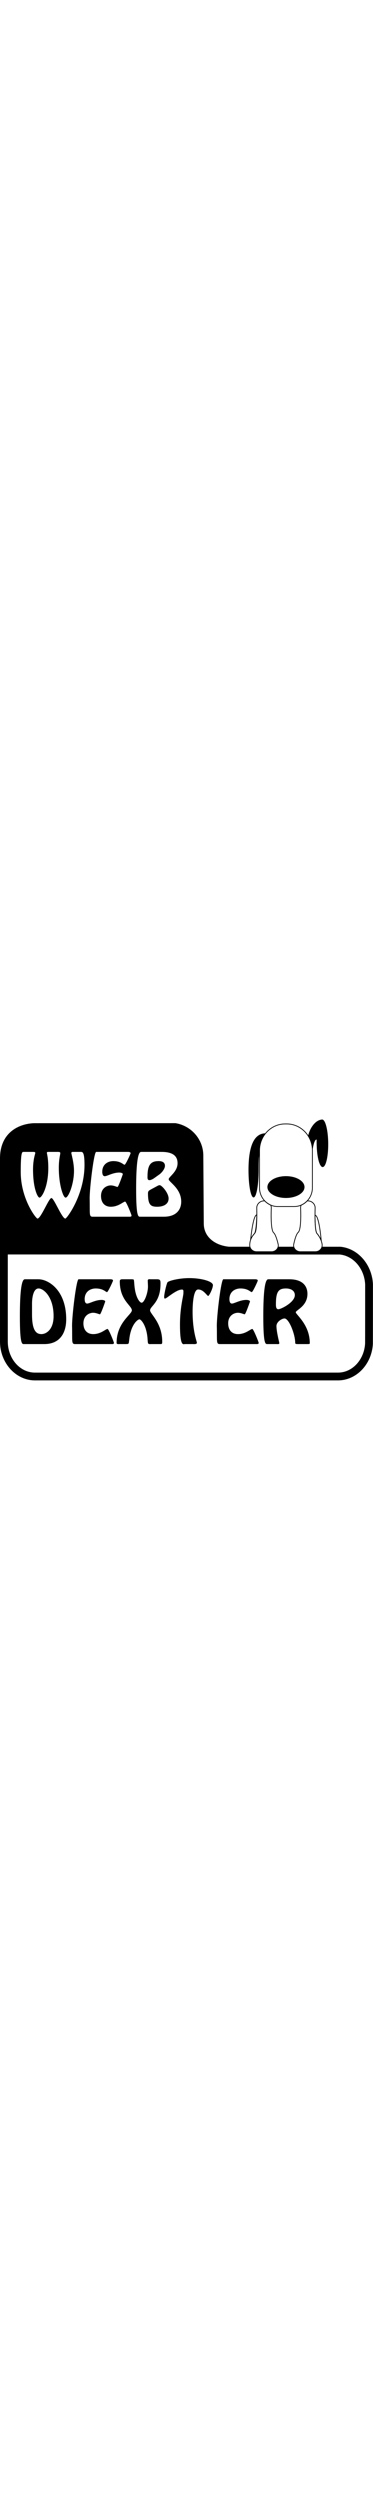 <?xml version="1.0" encoding="UTF-8" standalone="no"?><!DOCTYPE svg PUBLIC "-//W3C//DTD SVG 1.1//EN" "http://www.w3.org/Graphics/SVG/1.1/DTD/svg11.dtd"><svg width="50px" height="100%" viewBox="0 0 479 335" version="1.1" xmlns="http://www.w3.org/2000/svg" xmlns:xlink="http://www.w3.org/1999/xlink" xml:space="preserve" xmlns:serif="http://www.serif.com/" style="fill-rule:evenodd;clip-rule:evenodd;stroke-miterlimit:10;"><g id="web-dexter-icon" serif:id="Web Dexter Icon"><path d="M404.699,113.37c0,0 -1.079,29.539 2.451,33.07c2.96,2.96 6.563,10.427 6.563,14.983c0,4.557 -3.91,8.285 -8.688,8.285l-19.33,0c-4.778,0 -8.688,-3.728 -8.688,-8.285c0,-0.778 2.617,-13.722 5.937,-16.57c4.507,-3.866 3.077,-31.483 3.077,-31.483c0,-1.24 0.265,-2.42 0.745,-3.493c3.513,-1.529 5.485,-3.217 7.676,-5.371c5.832,-0.542 10.257,3.945 10.257,8.864Zm-56.296,0c0,0 -1.429,28.17 3.077,32.037c3.015,2.586 5.937,15.018 5.937,16.016c0,4.557 -3.91,8.285 -8.688,8.285l-19.33,0c-4.778,0 -8.687,-3.728 -8.687,-8.285c0,-9.512 5.695,-14.35 6.772,-15.916c3.043,-4.425 2.241,-32.137 2.241,-32.137c0,-4.919 4.441,-9.431 10.276,-8.862c2.903,2.871 4.57,3.703 7.668,5.395c0.473,1.066 0.734,2.238 0.734,3.467Z" style="fill:none;fill-rule:nonzero;stroke:#000;stroke-width:1px;"/><path d="M407.237,146.528c1.133,1.133 4.6,6.533 5.263,8.876c0,0 -2.598,-32.564 -7.956,-32.564c-0.009,1.832 -0.198,21.087 2.693,23.688Zm-77.419,-24.15c-4.983,0 -7.973,32.065 -7.973,32.065c0.783,-2.767 3.413,-6.38 4.783,-7.75c2.749,-2.75 3.19,-24.315 3.19,-24.315Zm48.14,-10.685l-21.475,0c-12.771,0 -23.22,-10.872 -23.22,-24.161l0,-47.696c0,-18.793 14.777,-34.17 32.838,-34.17l2.24,0c18.061,0 32.838,15.376 32.838,34.169l0,47.697c0,13.289 -10.45,24.161 -23.221,24.161Z" style="fill:none;fill-rule:nonzero;stroke:#000;stroke-width:1px;stroke-linejoin:round;stroke-miterlimit:2;"/><path d="M413.481,163.321l23.719,0.004c22.356,2.162 40.48,22.564 41.723,48.075c0,0 -0.03,75.649 -0.087,76.621c-1.41,26.197 -21.157,46.871 -44.747,46.871l-389.243,0c-24.492,0 -44.842,-22.286 -44.842,-49.87l-0.004,-234.98c0,-33.378 24.126,-44.531 43.484,-45.329c0.589,-0.031 181.836,-0.041 181.836,-0.041l0.081,0.007c20.179,3.329 35.689,20.767 35.689,41.6c0,0 0.59,87.21 0.59,87.213c0,17.72 14.926,28.081 32.214,29.795c0.033,0.003 0.064,0.008 0.092,0.015l26.953,0.004c0.9,3.658 4.36,6.402 8.46,6.402l19.33,0c4.097,0 7.556,-2.741 8.458,-6.396l20.051,0.004c0.903,3.652 4.361,6.392 8.457,6.392l19.33,0c4.094,0 7.55,-2.737 8.456,-6.387Zm22.967,9.981l-426.444,-0.08l0,111.8c0,21.778 15.506,39.87 34.842,39.87c0,0 389.243,0 389.243,0c18.59,0 33.65,-16.765 34.763,-37.434c0.047,-0.803 0.071,-75.793 0.071,-75.793c-1.02,-20.047 -14.843,-36.539 -32.475,-38.363Zm-188.527,114.97c1.3,0 4.9,0.5 4.9,-1.7c0,-1.8 -5.5,-14.4 -5.5,-40.1c0,-9.2 1,-28.3 7.1,-28.3c7.2,0 11.3,8.3 13,8.3c1.1,0 6,-9.5 6,-13.9c0,-4.7 -14.3,-9 -30.4,-9c-13.5,0 -27,3.6 -28,5.5c-1.5,2.8 -4.2,15.2 -4.2,18.3c0,2.8 0.5,2.4 1.4,2.4c1.7,0 14.2,-11.5 21.3,-11.5c2.5,0 2,1.8 2,4.8c0,3.7 -4.4,17.9 -4.4,40.2c0,29 4.4,25 6.3,25l10.5,0Zm97.1,-83.2c-1.7,0 -6.9,-1.8 -6.9,47.6c0,37.5 3,35.6 5.5,35.6l11.6,0c1,0 3.5,0.5 3.5,-1.2c0,-0.7 -3.7,-14.4 -3.7,-22c0,-5.6 7.301,-9.7 10.301,-9.7c5.799,0 13.8,20.3 13.8,31.6c0,1.6 3.099,1.3 4.899,1.3l11.301,0c2.099,0 2.499,-0.2 2.499,-1.3c0,-23.6 -18,-36.7 -18,-39.5c0,-2.8 15,-7.7 15,-23.7c0,-8.5 -4.7,-18.7 -23.3,-18.7l-26.5,0Zm-140.6,83.2c3.3,0 3.9,0.4 3.9,-3c0,-24.5 -15.6,-35.6 -15.6,-40.3c0,-5.5 13.4,-9.9 13.4,-34c0,-3.8 0.1,-6 -4.5,-5.9l-7.8,0c-1.2,0 -4.1,-0.8 -4.1,1.9c0,0.6 0.3,6 0.3,7.3c0,8.4 -4.6,20.9 -8.2,20.9c-2.1,0 -8,-6.1 -9.3,-23.3c-0.6,-7.4 -0.4,-6.5 -2.8,-6.8l-11,0c-2.3,0 -4.9,-0.4 -4.9,2.7c0,24.5 15.5,31 15.5,37.2c0,5.3 -19.6,15.8 -19.6,41.8c0,2 2.7,1.5 4.1,1.5l7.4,0c4.5,0 4,0 4.7,-5.3c2,-20.4 11.3,-26.5 13.1,-26.5c1.9,0 8.9,7.1 10.4,24.1l0.3,4.3c0.4,4 1.3,3.4 4.8,3.4l9.9,0Zm-61.8,0c1.2,0 3.7,0.4 3.7,-1.5c0,-1 -6.7,-17.9 -8.2,-17.9c-2.4,0 -8.5,6.6 -18.4,6.6c-8.4,0 -12.6,-5.8 -12.6,-13.8c0,-9.9 7.4,-13.6 12.5,-13.6c3.9,0 7.7,2 8.7,2c1.2,0 6.8,-16.3 6.8,-16.4c0,-1.7 -3.3,-2.1 -4.5,-2.1c-8.4,0 -15.5,4.7 -18.7,4.7c-2.8,0 -3.2,-3.6 -3.2,-5.7c0,-9.6 7.3,-13.7 14.2,-13.7c9.8,0 12.8,4.7 14.5,4.7c1.3,0 7.7,-14 7.7,-14.8c0,-2 -3.6,-1.7 -4.8,-1.7l-39.4,0c-2.9,0 -8.4,46.2 -8.4,59.6c0.5,20.3 -1.1,23.8 4.2,23.6l45.9,0Zm185.9,0c1.2,0 3.7,0.4 3.7,-1.5c0,-1 -6.7,-17.9 -8.2,-17.9c-2.4,0 -8.5,6.6 -18.399,6.6c-8.401,0 -12.601,-5.8 -12.601,-13.8c0,-9.9 7.4,-13.6 12.5,-13.6c3.9,0 7.7,2 8.7,2c1.2,0 6.8,-16.3 6.8,-16.4c0,-1.7 -3.3,-2.1 -4.5,-2.1c-8.4,0 -15.5,4.7 -18.699,4.7c-2.801,0 -3.201,-3.6 -3.201,-5.7c0,-9.6 7.3,-13.7 14.2,-13.7c9.8,0 12.8,4.7 14.501,4.7c1.299,0 7.7,-14 7.7,-14.8c0,-2 -3.601,-1.7 -4.801,-1.7l-39.4,0c-2.9,0 -8.4,46.2 -8.4,59.6c0.5,20.3 -1.1,23.8 4.2,23.6l45.9,0Zm-271.6,0c20.2,0 28.101,-14.5 28.101,-31.8c0,-37.5 -22.901,-51.4 -35.601,-51.4l-17,0c-1.7,0 -6.9,-1.8 -6.9,47.6c0,37.5 3,35.6 5.501,35.6l25.899,0Zm-15.8,-52.2c0,-6.3 1.401,-19.2 8.4,-19.2c6.501,0 19.3,10.8 19.3,35.5c0,18 -10.1,23.1 -15.499,23.1c-5.601,0 -12.201,-2.6 -12.201,-25.1l0,-14.3Zm316.3,7.5c-3,0 -3.1,-4 -3.1,-6.1c-0.1,-17.3 3.9,-20.6 13,-20.6c5.4,0 11.3,2.3 11.3,8.6c0,9.2 -17.799,18.1 -21.2,18.1Zm-263.7,-202c-0.9,0 -2.1,-0.1 -2.1,1.5c0,1.3 3.4,12.2 3.4,22.8c0,16.8 -7,34.4 -10.8,34.4c-3,0 -8.7,-16 -8.7,-38.3c0,-11.1 1.9,-17 1.9,-18.7c0,-1.5 -1.2,-1.7 -2.5,-1.7l-13,0c-1.099,0 -1.7,0.1 -1.7,1.3c0,1.3 1.8,6.1 1.8,19.4c0,23.8 -8.2,38 -11.3,38c-2.3,0 -8.3,-11.5 -8.3,-36.1c0,-13.2 2.9,-20.2 2.9,-21.2c0,-1.3 -1.3,-1.4 -2.3,-1.4l-12.4,0c-2.1,0 -3.999,-1.5 -3.999,25.9c0,34.3 19.599,59.7 21.499,59.7c4.4,0 14.6,-26.4 17.9,-26.4c3.3,0 13.5,26.4 17.9,26.4c1.9,0 24.6,-30.4 24.6,-68.9c0,-18.2 -3,-16.7 -5.6,-16.7l-9.2,0Zm71.5,83.2c1.2,0 3.7,0.4 3.7,-1.5c0,-1 -6.7,-17.9 -8.2,-17.9c-2.4,0 -8.5,6.6 -18.4,6.6c-8.4,0 -12.6,-5.8 -12.6,-13.8c0,-9.9 7.4,-13.6 12.5,-13.6c3.9,0 7.7,2 8.7,2c1.2,0 6.8,-16.3 6.8,-16.4c0,-1.7 -3.3,-2.1 -4.5,-2.1c-8.4,0 -15.5,4.7 -18.7,4.7c-2.8,0 -3.2,-3.6 -3.2,-5.7c0,-9.6 7.3,-13.7 14.2,-13.7c9.8,0 12.8,4.7 14.5,4.7c1.3,0 7.7,-14 7.7,-14.8c0,-2 -3.6,-1.7 -4.8,-1.7l-39.4,0c-2.9,0 -8.4,46.2 -8.4,59.6c0.5,20.3 -1.1,23.8 4.2,23.6l45.9,0Zm45.2,0c16.4,0 22.3,-9.5 22.3,-19.3c0,-17.2 -16.1,-25.3 -16.1,-28.8c0,-3.1 11.4,-9.5 11.4,-20.5c0,-6.4 -2.7,-14.6 -20.4,-14.6l-25.9,0c-1.7,0 -6.9,-1.8 -6.9,47.6c0,37.5 3,35.6 5.5,35.6l30.1,0Zm-9.6,-38.8c1.1,-0.6 2.9,-1.7 4.2,-1.7c2.7,0 11.5,10 11.5,17.1c0,7.8 -7.3,10.6 -14.5,10.6c-8.2,0 -12,-1.9 -12,-17.1c0,-3.3 1.6,-3.9 4.3,-5.4l6.5,-3.5Zm190.221,0.733c0,7.738 -10.665,14.012 -23.821,14.012c-13.156,0 -23.821,-6.274 -23.821,-14.012c0,-7.739 10.665,-14.013 23.821,-14.013c13.156,0 23.821,6.274 23.821,14.013Zm-49.891,-69.024c-9.836,11.968 -7.678,26.384 -7.888,27.486c-0.793,0.794 -1.114,6.371 -1.114,19.774c0,19.372 -2.917,35.076 -6.516,35.076c-3.598,0 -6.515,-15.704 -6.515,-35.076c0,-32.861 8.066,-47.194 22.033,-47.26Zm-143.73,57.991c-1.6,1.1 -4.2,2.2 -5.4,2.2c-2.8,0 -2.6,-2.6 -2.6,-4.6c0,-15.6 4.5,-19.9 14.4,-19.9c3.8,0 8,1.2 8,6c0,4.1 -4.2,9 -7.1,11.1l-7.3,5.2Zm198.25,-54.721c2.011,-9.273 8.905,-20.382 17.99,-20.948l0,0.001l0,0c4.092,-0.255 7.597,13.231 7.82,30.122c0.223,16.891 -2.922,30.732 -7.016,30.913c-4.083,0.181 -8.155,-12.995 -7.856,-35.352c-3.531,0 -4.865,12.187 -5.43,14.148c-0.054,-6.847 -2.03,-13.464 -5.508,-18.884Z" style="fill-rule:nonzero;"/></g></svg>